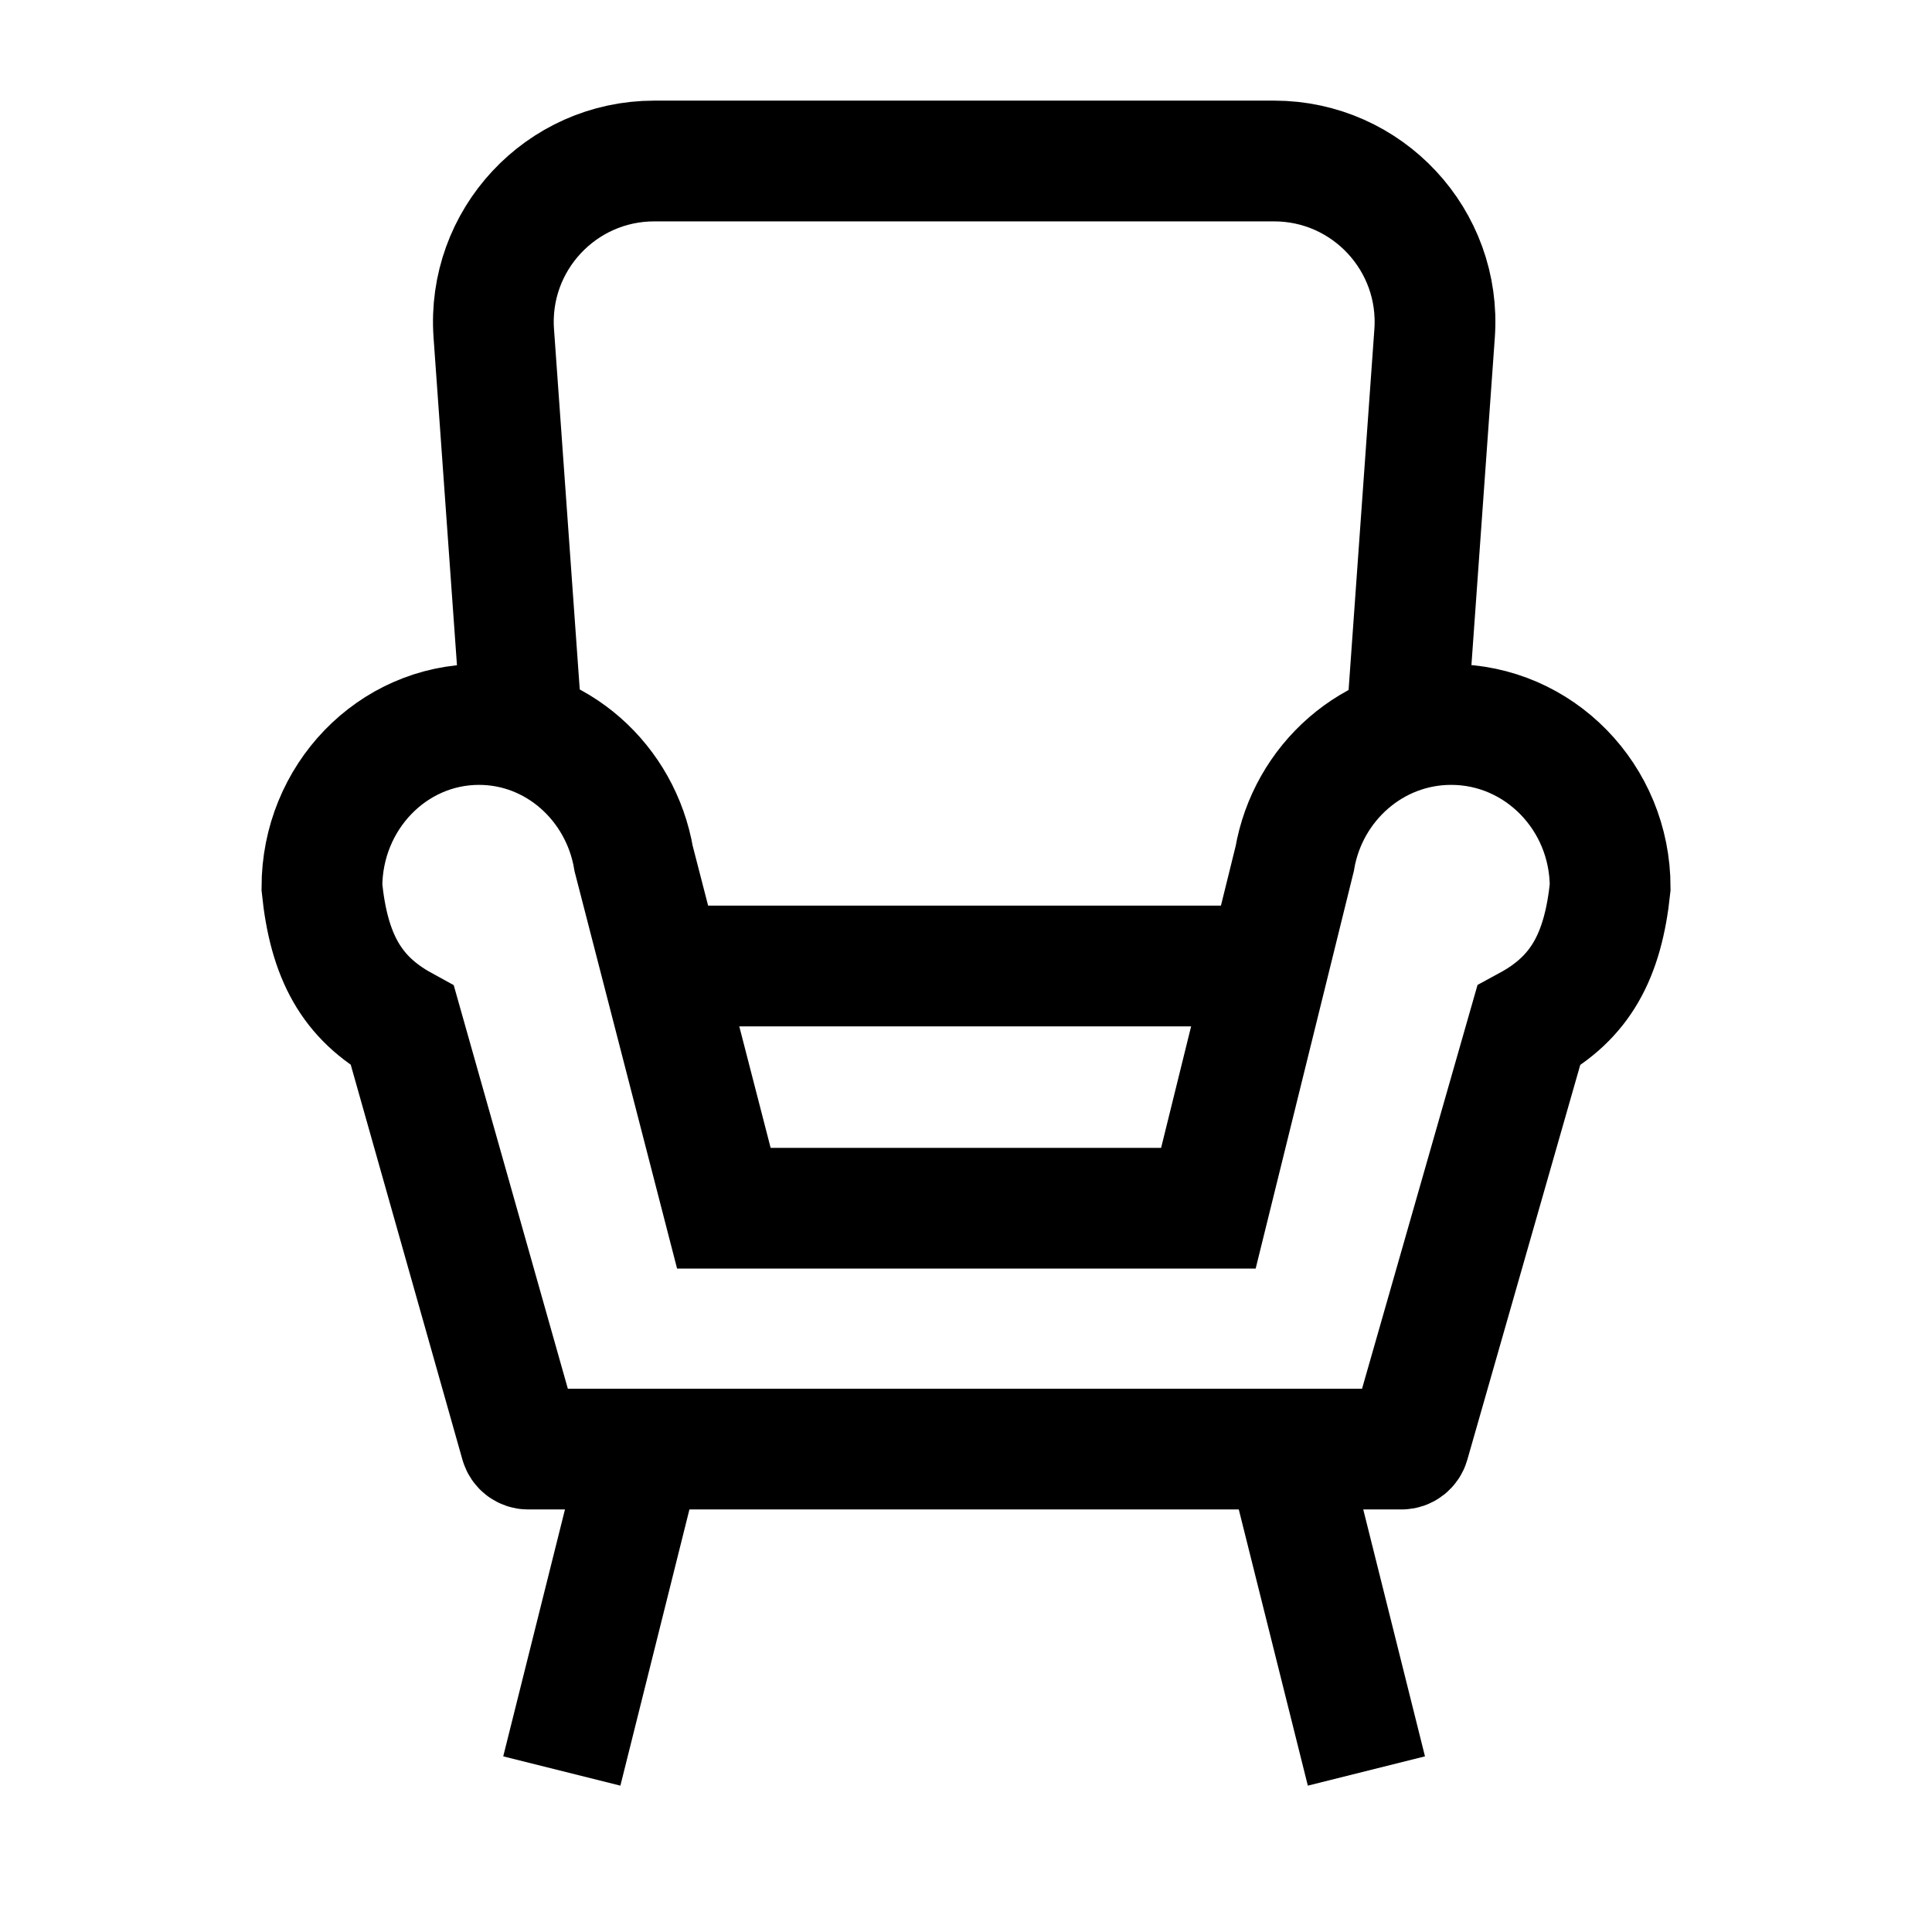 <svg width="24" height="24" viewBox="0 0 24 24" fill="none" xmlns="http://www.w3.org/2000/svg">
    <path d="M7.979 18L6.979 22M15.974 18L16.974 22" stroke="currentColor" stroke-width="1.5" stroke-linejoin="round"/>
    <path d="M6.481 9L6.134 4.142C6.051 2.985 6.968 2 8.128 2L15.827 2C16.987 2 17.904 2.985 17.821 4.142L17.474 9" stroke="currentColor" stroke-width="1.5" stroke-linejoin="round"/>
    <path d="M8.247 12C9.312 12 10.444 12 11.977 12C13.51 12 14.578 12 15.644 12" stroke="currentColor" stroke-width="1.5"/>
    <path d="M5.95 9C4.873 9 3.999 9.905 3.999 11.022C4.086 11.879 4.366 12.396 5 12.744L6.466 17.928C6.478 17.971 6.517 18.001 6.561 18.001L11.997 18.001H17.41C17.455 18.001 17.494 17.971 17.506 17.929L18.989 12.744C19.63 12.396 19.913 11.879 20.002 11.022C20.002 9.905 19.117 9 18.027 9C17.054 9 16.246 9.721 16.083 10.669L15.011 15.009H12.066H8.992L7.872 10.669C7.711 9.721 6.912 9 5.95 9Z" stroke="currentColor" stroke-width="1.5"/>
</svg>
